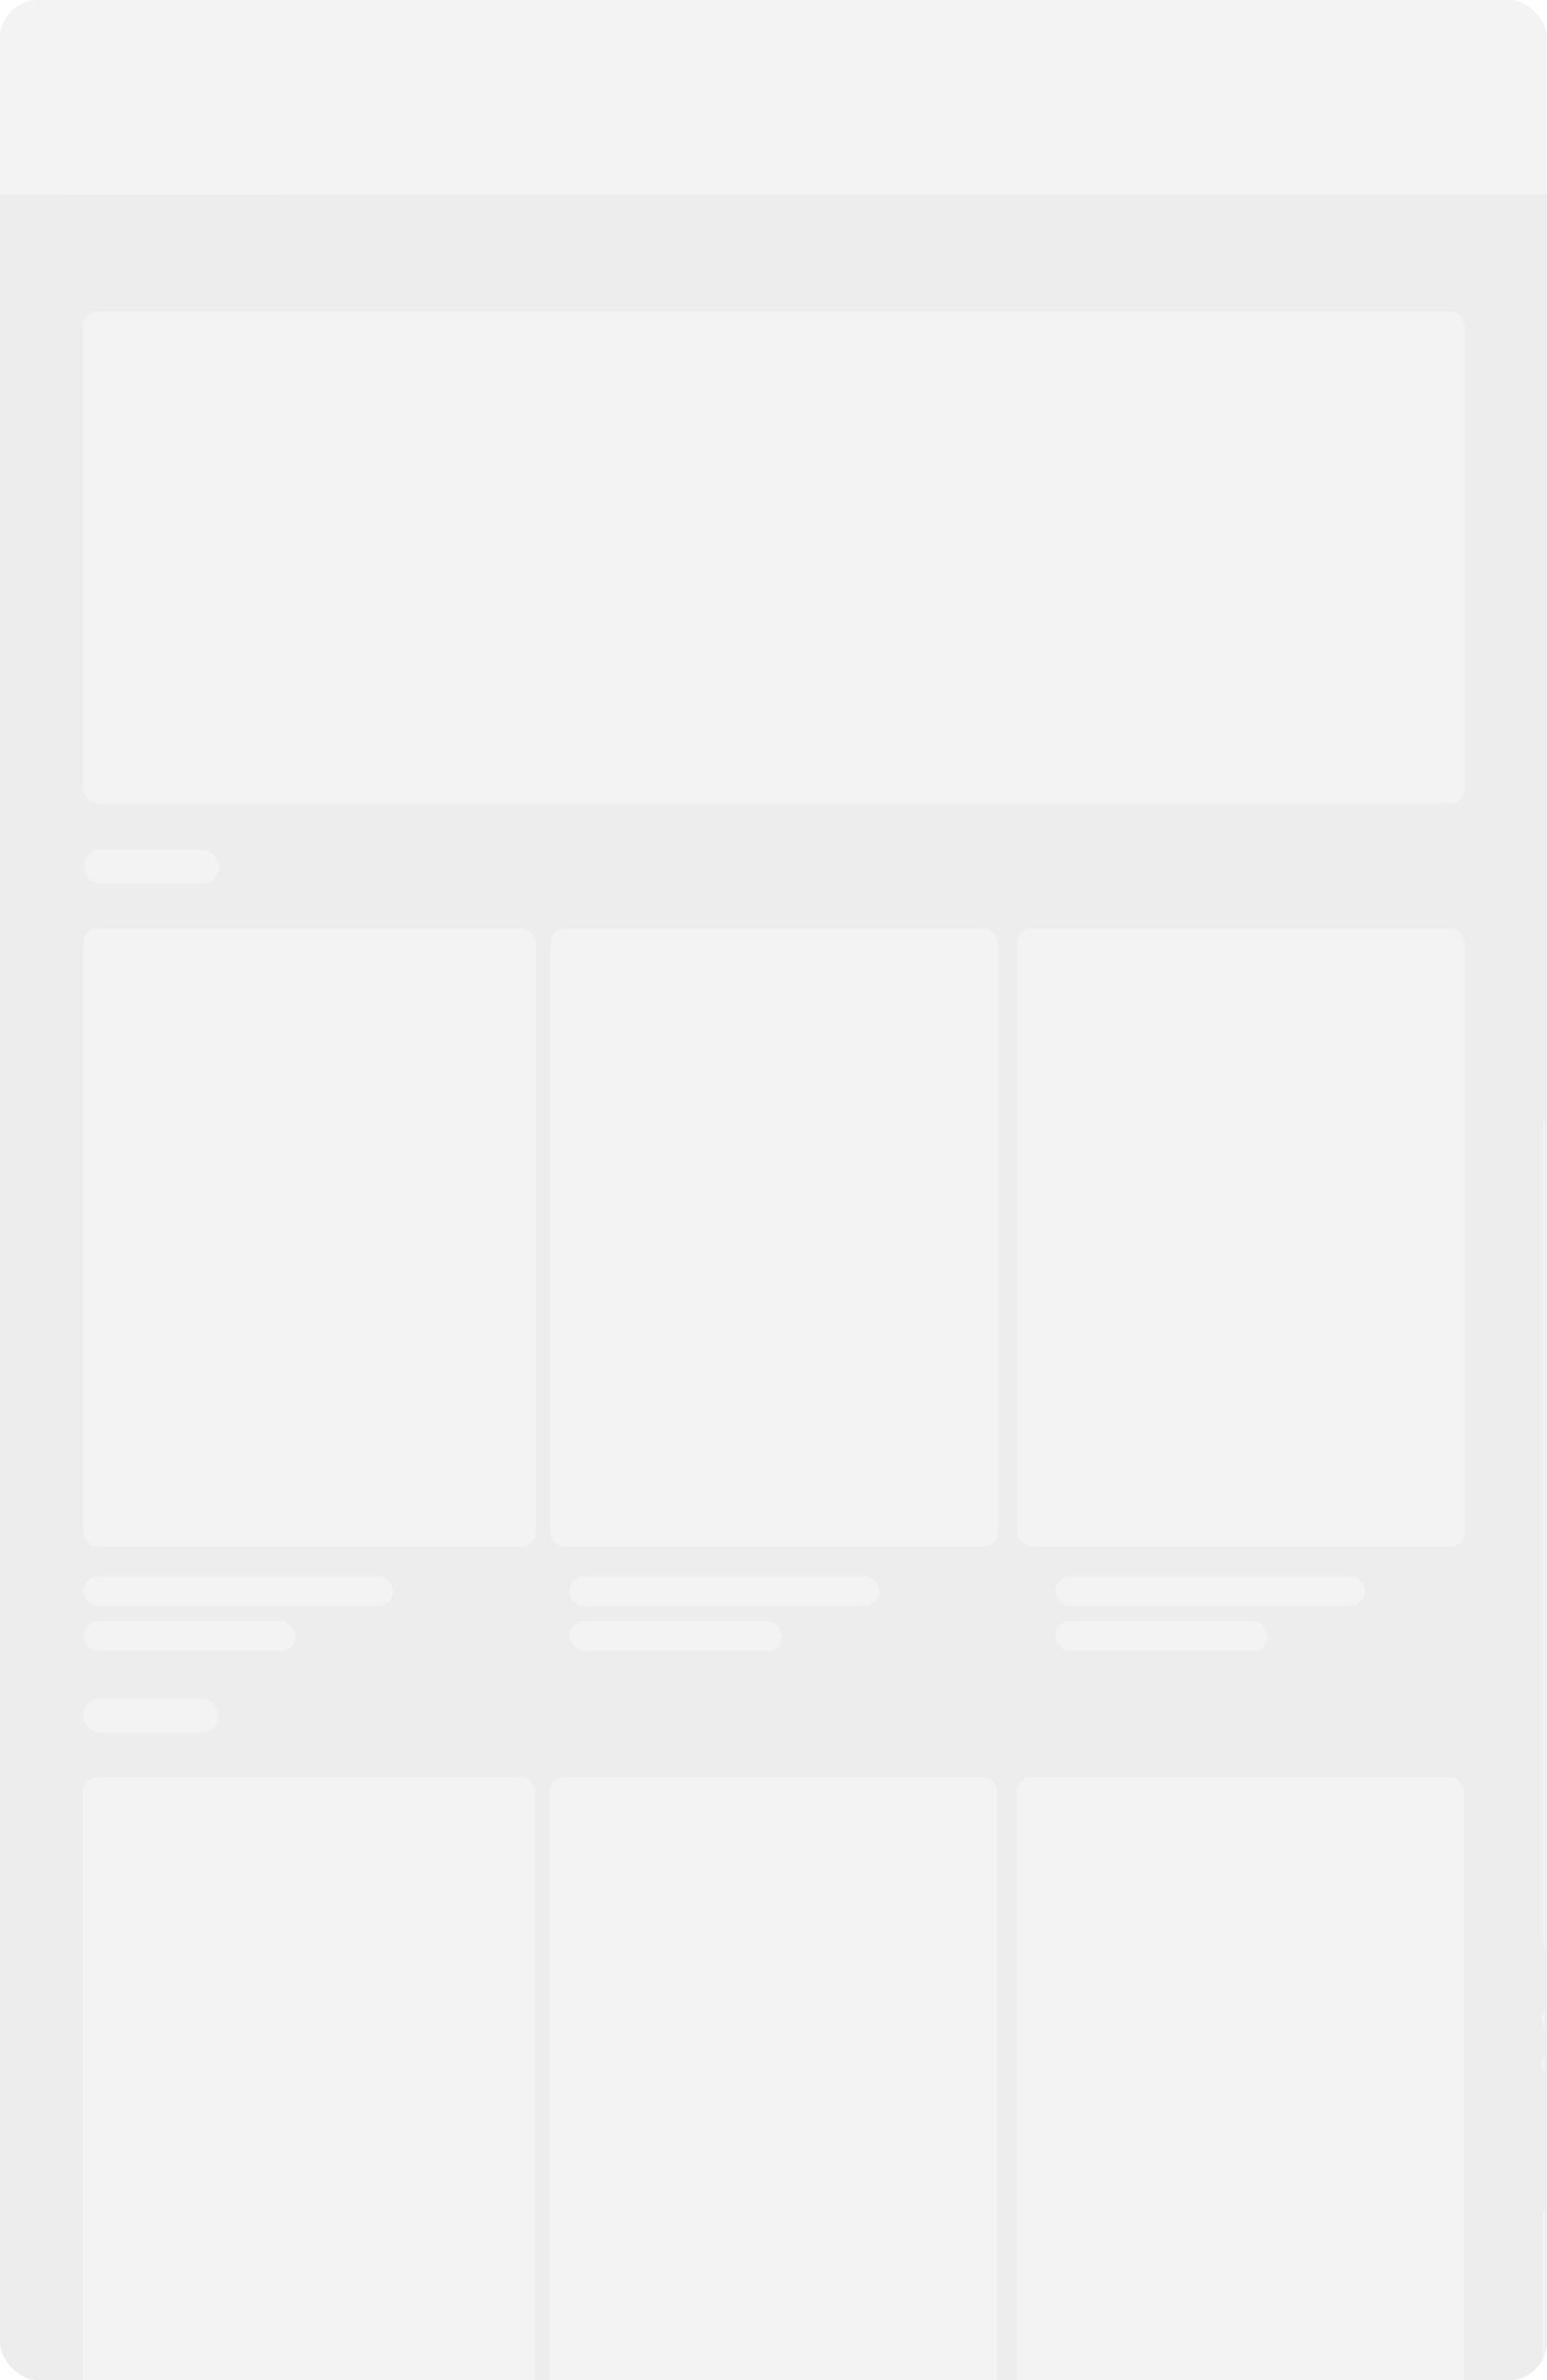 <svg width="318" height="489" viewBox="0 0 318 489" fill="none" xmlns="http://www.w3.org/2000/svg">
<g clip-path="url(#clip0_9483_19323)">
<rect width="318" height="489" rx="8" fill="#E3E3E3"/>
<g clip-path="url(#clip1_9483_19323)">
<path d="M0 40H318V661.079C318 664.349 315.349 667 312.079 667H5.921C2.651 667 0 664.349 0 661.079V40Z" fill="#EDEDED"/>
<g filter="url(#filter1_i_9483_19323)">
<path d="M0 26.328C0 25.297 0.836 24.461 1.867 24.461H316.133C317.164 24.461 318 25.297 318 26.328V40H0V26.328Z" fill="#DEE1E7"/>
</g>
<path d="M12.977 40.141H12.887V40.133C12.917 40.138 12.947 40.141 12.977 40.141ZM54.549 27.446C56.199 27.446 57.536 28.784 57.536 30.434V38.087C57.536 39.221 57.983 40.141 58.534 40.141H54.45V40.14H17.061V40.141H12.977C13.529 40.141 13.976 39.221 13.976 38.087V36.407H13.977V30.434C13.977 28.784 15.314 27.446 16.964 27.446H54.549ZM58.625 40.141H58.534C58.565 40.141 58.595 40.137 58.625 40.132V40.141Z" fill="#F3F3F3"/>
<rect x="17.1" y="64" width="284" height="101" rx="2.96" fill="#F3F3F3"/>
<rect x="17.133" y="190.742" width="93" height="127" rx="2.96" fill="#F3F3F3"/>
<rect x="17" y="365.166" width="93" height="127" rx="2.96" fill="#F3F3F3"/>
<rect x="113.133" y="190.742" width="92" height="127" rx="2.96" fill="#F3F3F3"/>
<rect x="113" y="365.166" width="92" height="127" rx="2.96" fill="#F3F3F3"/>
<rect x="209.133" y="190.742" width="92" height="127" rx="2.96" fill="#F3F3F3"/>
<rect x="209" y="365.166" width="92" height="127" rx="2.96" fill="#F3F3F3"/>
<rect x="317.176" y="228.76" width="96.279" height="172.964" rx="2.96" fill="#F3F3F3"/>
<rect x="317.045" y="452.593" width="96.279" height="172.964" rx="2.96" fill="#F3F3F3"/>
<rect x="17.211" y="174.576" width="27.855" height="6.934" rx="3.467" fill="#F3F3F3"/>
<rect x="17.078" y="349" width="27.855" height="6.934" rx="3.467" fill="#F3F3F3"/>
<rect x="17.211" y="323.795" width="63.588" height="6.163" rx="3.082" fill="#F3F3F3"/>
<rect x="117.096" y="323.795" width="63.588" height="6.163" rx="3.082" fill="#F3F3F3"/>
<rect x="216.98" y="323.795" width="63.588" height="6.163" rx="3.082" fill="#F3F3F3"/>
<rect x="316.861" y="411.795" width="63.588" height="6.163" rx="3.082" fill="#F3F3F3"/>
<rect x="17.211" y="333.042" width="43.611" height="6.163" rx="3.082" fill="#F3F3F3"/>
<rect x="117.096" y="333.042" width="43.611" height="6.163" rx="3.082" fill="#F3F3F3"/>
<rect x="216.98" y="333.042" width="43.611" height="6.163" rx="3.082" fill="#F3F3F3"/>
<rect x="316.861" y="421.042" width="43.611" height="6.163" rx="3.082" fill="#F3F3F3"/>
</g>
<path d="M317.815 40.185V661.079C317.815 664.247 315.247 666.815 312.079 666.815H5.921C2.753 666.815 0.185 664.247 0.185 661.079V40.185H317.815Z" stroke="#EDEDED" stroke-width="0.37"/>
<path d="M0 8C0 3.582 3.582 0 8 0H662C666.418 0 670 3.582 670 8V40H0V8Z" fill="#F4F3F3"/>
</g>
<defs>
<filter id="filter1_i_9483_19323" x="0" y="24.461" width="318" height="15.54" filterUnits="userSpaceOnUse" color-interpolation-filters="sRGB">
<feFlood flood-opacity="0" result="BackgroundImageFix"/>
<feBlend mode="normal" in="SourceGraphic" in2="BackgroundImageFix" result="shape"/>
<feColorMatrix in="SourceAlpha" type="matrix" values="0 0 0 0 0 0 0 0 0 0 0 0 0 0 0 0 0 0 127 0" result="hardAlpha"/>
<feOffset dy="0.373"/>
<feComposite in2="hardAlpha" operator="arithmetic" k2="-1" k3="1"/>
<feColorMatrix type="matrix" values="0 0 0 0 0.949 0 0 0 0 0.953 0 0 0 0 0.961 0 0 0 1 0"/>
<feBlend mode="normal" in2="shape" result="effect1_innerShadow_9483_19323"/>
</filter>
<clipPath id="clip0_9483_19323">
<rect width="318" height="489" rx="8" fill="white"/>
</clipPath>
<clipPath id="clip1_9483_19323">
<path d="M0 40H318V661.079C318 664.349 315.349 667 312.079 667H5.921C2.651 667 0 664.349 0 661.079V40Z" fill="white"/>
</clipPath>
</defs>
</svg>
